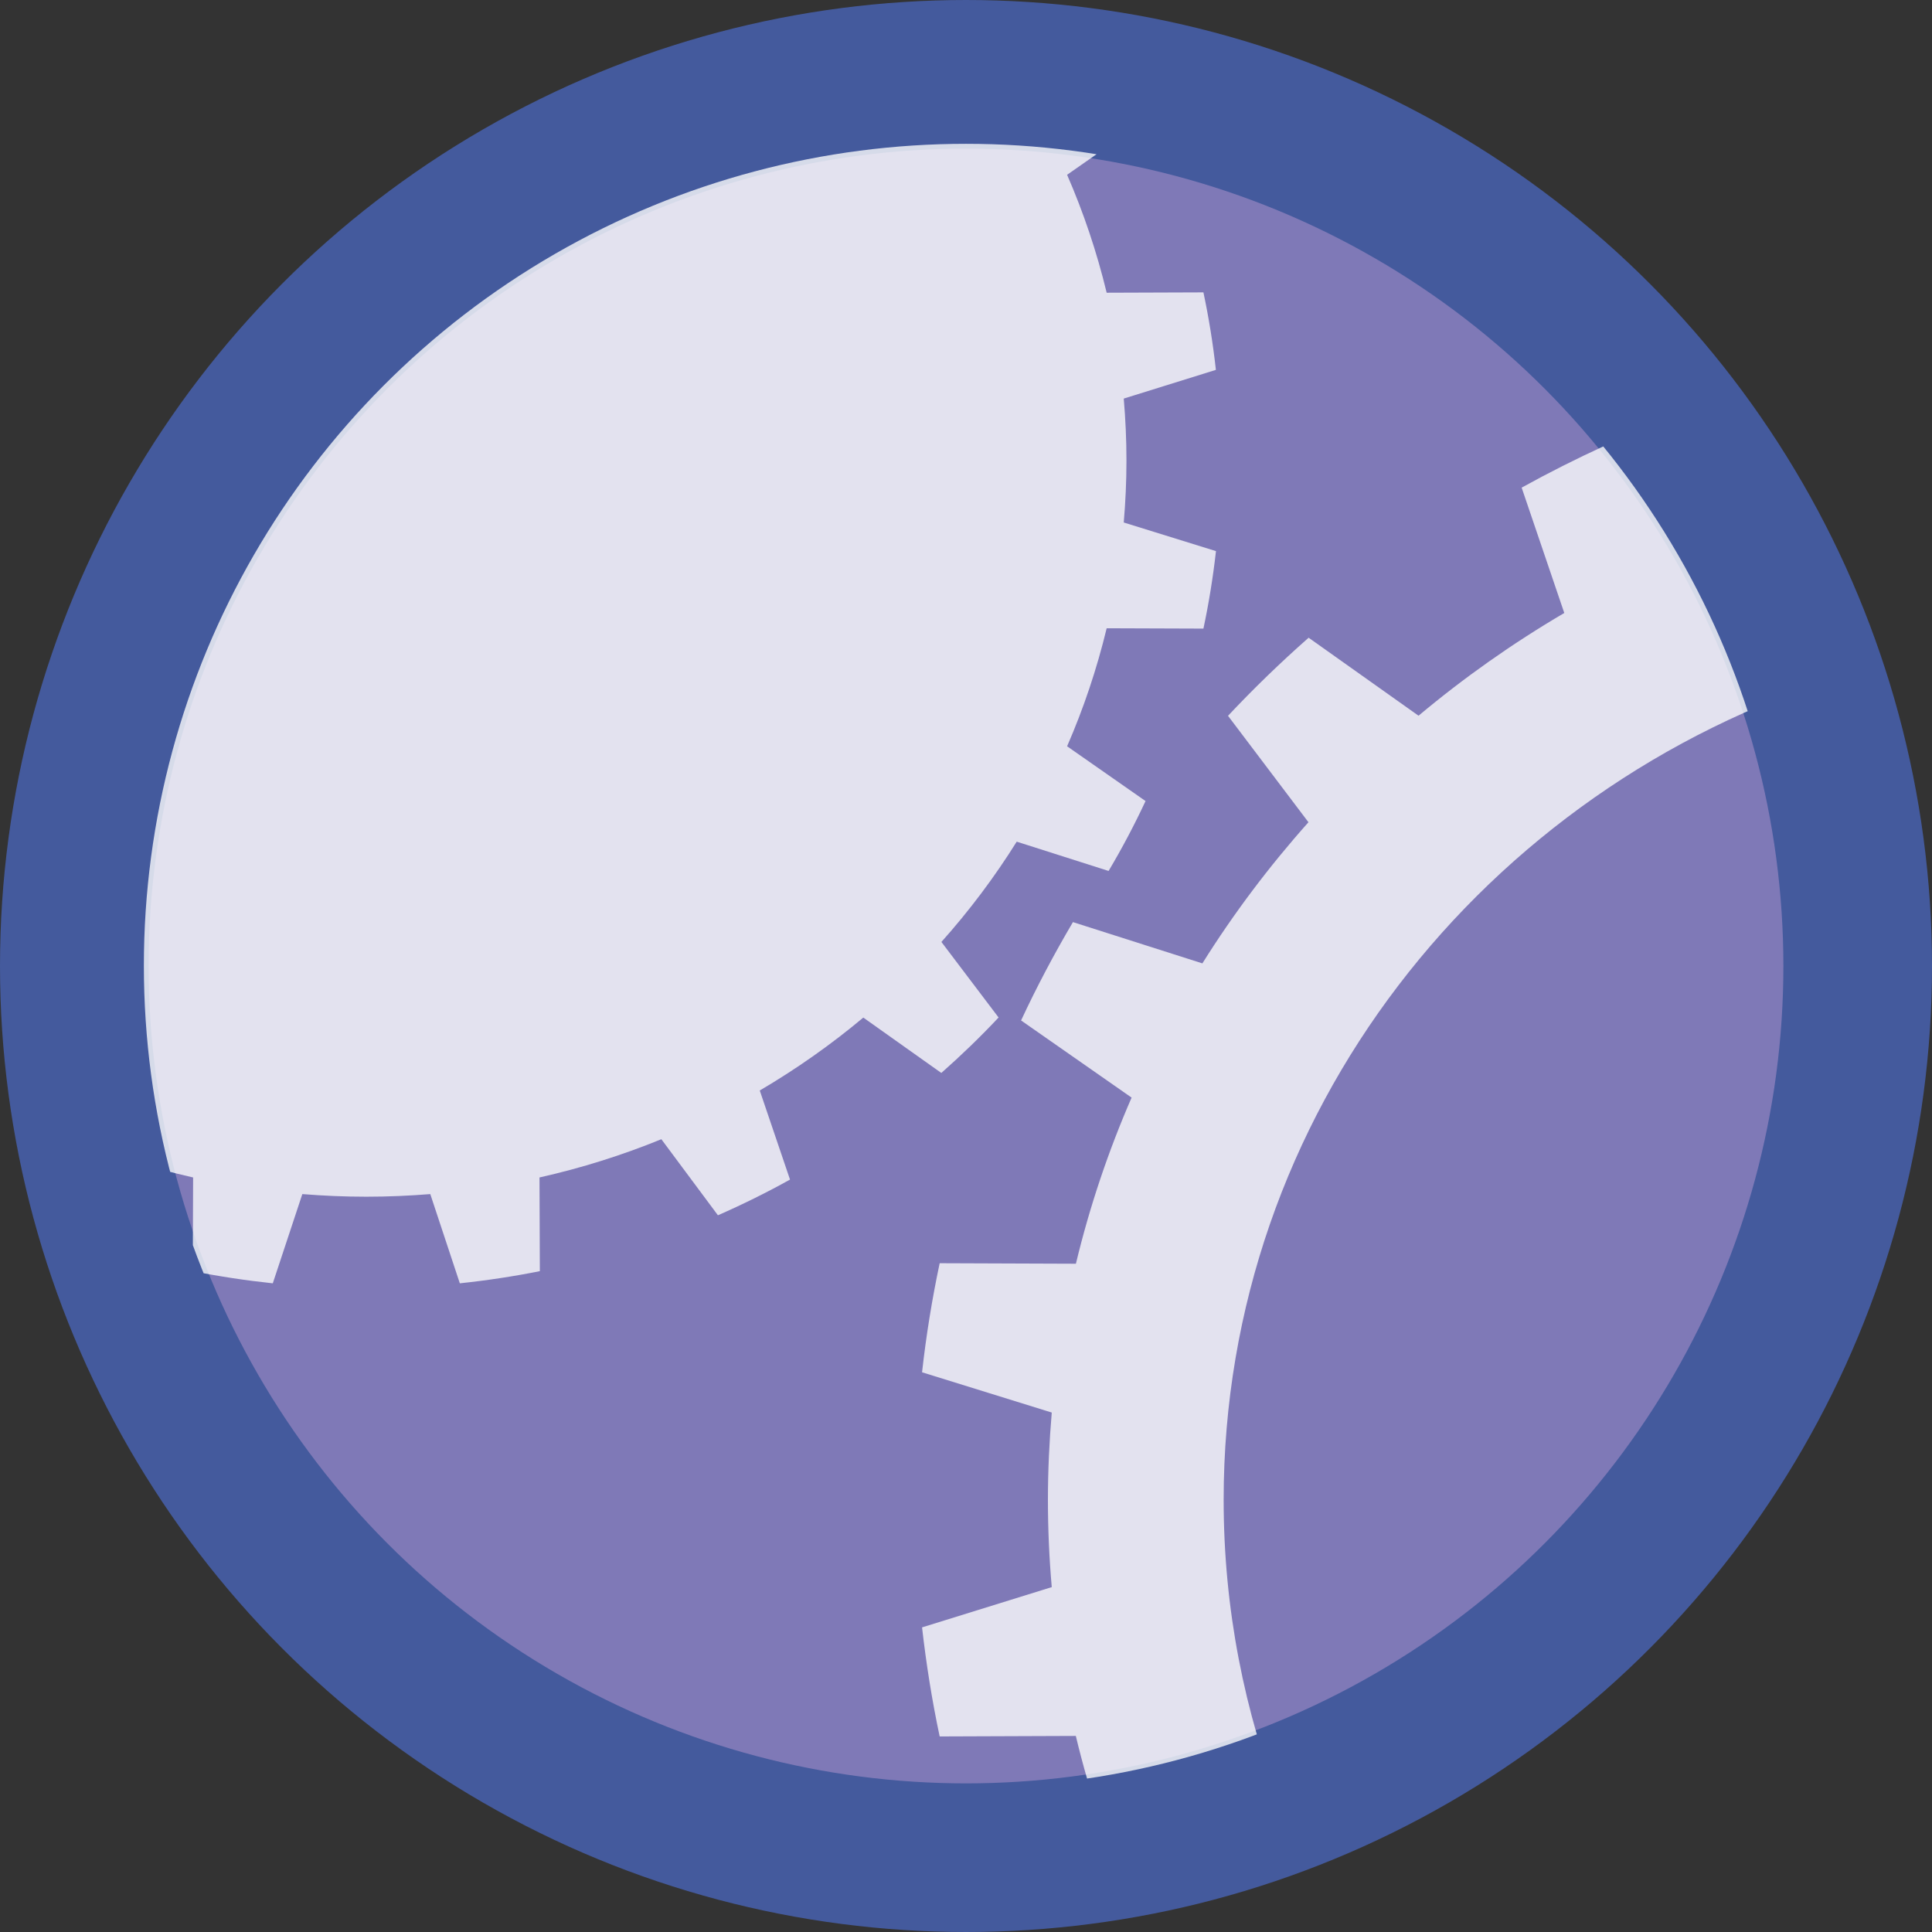 <?xml version="1.0" encoding="UTF-8" standalone="no"?>
<!-- Created with Inkscape (http://www.inkscape.org/) -->

<svg
   xmlns:dc="http://purl.org/dc/elements/1.1/"
   xmlns:cc="http://creativecommons.org/ns#"
   xmlns:rdf="http://www.w3.org/1999/02/22-rdf-syntax-ns#"
   xmlns:svg="http://www.w3.org/2000/svg"
   xmlns="http://www.w3.org/2000/svg"
   xmlns:xlink="http://www.w3.org/1999/xlink"
   xmlns:sodipodi="http://sodipodi.sourceforge.net/DTD/sodipodi-0.dtd"
   xmlns:inkscape="http://www.inkscape.org/namespaces/inkscape"
   version="1.1"
   viewBox="0 0 26 26"
   width="26"
   height="26"
   id="svg2"
   inkscape:version="0.48+devel r"
   sodipodi:docname="edit.svg">
  <rect x="0" y="0" width="26" height="26" fill="#333333" stroke="none"/>
  <defs
     id="defs10">
    <inkscape:perspective
       id="perspective76"
       inkscape:persp3d-origin="24 : 16 : 1"
       inkscape:vp_z="48 : 24 : 1"
       inkscape:vp_y="0 : 1000 : 0"
       inkscape:vp_x="0 : 24 : 1"
       sodipodi:type="inkscape:persp3d" />
    <linearGradient
       id="linearGradient5048">
      <stop
         id="stop5050"
         offset="0"
         style="stop-color:black;stop-opacity:0;" />
      <stop
         style="stop-color:black;stop-opacity:1;"
         offset="0.5"
         id="stop5056" />
      <stop
         id="stop5052"
         offset="1"
         style="stop-color:black;stop-opacity:0;" />
    </linearGradient>
    <linearGradient
       y2="248.631"
       x2="153"
       y1="15.424"
       x1="99.777"
       gradientUnits="userSpaceOnUse"
       id="aigrd1">
      <stop
         id="stop53300"
         style="stop-color:#464646;stop-opacity:1"
         offset="0" />
      <stop
         id="stop53302"
         style="stop-color:#cdcdcd;stop-opacity:1"
         offset="1" />
    </linearGradient>
    <linearGradient
       id="linearGradient4542"
       inkscape:collect="always">
      <stop
         id="stop4544"
         offset="0"
         style="stop-color:#000000;stop-opacity:1;" />
      <stop
         id="stop4546"
         offset="1"
         style="stop-color:#000000;stop-opacity:0;" />
    </linearGradient>
    <linearGradient
       id="linearGradient15662">
      <stop
         style="stop-color:#ffffff;stop-opacity:1;"
         offset="0"
         id="stop15664" />
      <stop
         style="stop-color:#f8f8f8;stop-opacity:1;"
         offset="1"
         id="stop15666" />
    </linearGradient>
    <radialGradient
       gradientUnits="userSpaceOnUse"
       fy="64.568"
       fx="20.892"
       r="5.257"
       cy="64.568"
       cx="20.892"
       id="aigrd3">
      <stop
         id="stop15573"
         style="stop-color:#F0F0F0"
         offset="0" />
      <stop
         id="stop15575"
         style="stop-color:#9a9a9a;stop-opacity:1;"
         offset="1" />
    </radialGradient>
    <radialGradient
       gradientUnits="userSpaceOnUse"
       fy="114.568"
       fx="20.892"
       r="5.256"
       cy="114.568"
       cx="20.892"
       id="aigrd2">
      <stop
         id="stop15566"
         style="stop-color:#F0F0F0"
         offset="0" />
      <stop
         id="stop15568"
         style="stop-color:#9a9a9a;stop-opacity:1;"
         offset="1" />
    </radialGradient>
    <linearGradient
       id="linearGradient269">
      <stop
         style="stop-color:#a3a3a3;stop-opacity:1;"
         offset="0"
         id="stop270" />
      <stop
         style="stop-color:#4c4c4c;stop-opacity:1;"
         offset="1"
         id="stop271" />
    </linearGradient>
    <linearGradient
       id="linearGradient259">
      <stop
         style="stop-color:#fafafa;stop-opacity:1;"
         offset="0"
         id="stop260" />
      <stop
         style="stop-color:#bbbbbb;stop-opacity:1;"
         offset="1"
         id="stop261" />
    </linearGradient>
    <radialGradient
       gradientUnits="userSpaceOnUse"
       gradientTransform="matrix(1,0,0,0.285,0,30.089)"
       r="15.822"
       fy="42.078"
       fx="24.307"
       cy="42.078"
       cx="24.307"
       id="radialGradient4548"
       xlink:href="#linearGradient4542"
       inkscape:collect="always" />
    <clipPath
       clipPathUnits="userSpaceOnUse"
       id="clipPath134853">
      <ellipse
         id="circle134855"
         style="fill:#9b2ca0;fill-opacity:1;stroke:none"
         cy="12.908"
         cx="13.005"
         rx="9.432"
         ry="9.736" />
    </clipPath>
  </defs>
  <sodipodi:namedview
     pagecolor="#ffffff"
     bordercolor="#666666"
     borderopacity="1"
     objecttolerance="10"
     gridtolerance="10"
     guidetolerance="10"
     inkscape:pageopacity="0"
     inkscape:pageshadow="2"
     inkscape:window-width="1855"
     inkscape:window-height="1056"
     id="namedview8"
     showgrid="false"
     inkscape:zoom="11.313708"
     inkscape:cx="2.9254989"
     inkscape:cy="5.8404579"
     inkscape:window-x="65"
     inkscape:window-y="24"
     inkscape:window-maximized="1"
     inkscape:current-layer="svg2" />
  <circle
     cx="13"
     cy="13"
     r="12"
     style="fill:#7f79b7;stroke:#445a9d;stroke-width:2;fill-opacity:1;stroke-opacity:1"
     id="circle4" />
  <g
     id="g134847"
     transform="matrix(1.173,0,0,1.136,-2.255,-1.668)"
     clip-path="url(#clipPath134853)">
    <path
       style="opacity:0.781;fill:#ffffff;fill-rule:nonzero;stroke:none"
       d="m 2.22,15.684 0.52,-0.721 c 0.448,0.189 0.915,0.341 1.398,0.454 l -0.004,1.11 c 0.301,0.062 0.607,0.11 0.918,0.144 l 0.339,-1.057 c 0.242,0.02 0.487,0.031 0.734,0.031 0.247,0 0.492,-0.011 0.734,-0.031 l 0.339,1.057 c 0.311,-0.034 0.617,-0.082 0.918,-0.144 l -0.004,-1.11 C 8.595,15.305 9.062,15.153 9.51,14.964 l 0.649,0.901 c 0.283,-0.128 0.559,-0.269 0.827,-0.423 L 10.639,14.387 c 0.42,-0.255 0.818,-0.544 1.188,-0.864 l 0.895,0.656 c 0.229,-0.209 0.449,-0.428 0.657,-0.657 l -0.656,-0.895 c 0.32,-0.37 0.609,-0.767 0.864,-1.188 l 1.054,0.347 C 14.796,11.517 14.937,11.241 15.065,10.958 l -0.9,-0.649 c 0.189,-0.448 0.341,-0.915 0.454,-1.398 l 1.11,0.004 c 0.062,-0.301 0.11,-0.607 0.144,-0.918 L 14.815,7.658 c 0.02,-0.242 0.031,-0.487 0.031,-0.734 0,-0.247 -0.011,-0.492 -0.031,-0.734 L 15.872,5.85 C 15.839,5.54 15.791,5.234 15.729,4.932 l -1.11,0.004 C 14.506,4.454 14.354,3.987 14.165,3.539 L 15.065,2.89 C 14.938,2.606 14.796,2.331 14.643,2.063 L 13.589,2.41 C 13.334,1.989 13.044,1.592 12.724,1.222 L 13.38,0.327 C 13.184,0.111 12.978,-0.094 12.764,-0.291 5.72,1.039 0.757,4.82 -0.496,12.968 l 0.709,0.709 0.21,-0.154 c 0.37,0.32 0.767,0.609 1.188,0.864 l -0.17,0.517 0.78,0.78 z"
       id="path53361"
       inkscape:connector-curvature="0"
       sodipodi:nodetypes="ccccccsccccccccccccccccccccscccccccccccccccccc" />
    <path
       style="opacity:0.781;fill:#ffffff;fill-rule:nonzero;stroke:none"
       d="m 15.961,19.236 c 0,-4.564 2.98,-8.432 7.1,-9.765 L 21.494,7.903 c -0.012,0.005 -0.024,0.009 -0.036,0.014 L 21.33,7.74 20.337,6.747 c -0.326,0.154 -0.645,0.32 -0.957,0.498 l 0.489,1.485 c -0.592,0.359 -1.151,0.766 -1.672,1.217 L 16.936,9.023 c -0.323,0.294 -0.632,0.603 -0.925,0.925 l 0.923,1.261 c -0.45,0.521 -0.858,1.08 -1.217,1.672 L 14.232,12.392 c -0.216,0.378 -0.415,0.766 -0.595,1.165 l 1.268,0.914 c -0.266,0.631 -0.481,1.289 -0.639,1.968 l -1.563,-0.006 c -0.087,0.424 -0.155,0.855 -0.202,1.292 l 1.488,0.477 c -0.028,0.341 -0.044,0.686 -0.044,1.034 0,0.348 0.015,0.693 0.044,1.034 l -1.488,0.477 c 0.048,0.437 0.115,0.869 0.202,1.292 l 1.562,-0.006 c 0.158,0.68 0.373,1.337 0.639,1.968 l -1.268,0.914 c 0.1,0.222 0.207,0.44 0.318,0.655 l 2.677,-2.677 C 16.199,21.757 15.961,20.524 15.961,19.236 l 1.36e-4,-1.36e-4 z"
       id="path53363"
       inkscape:connector-curvature="0" />
  </g>
</svg>
